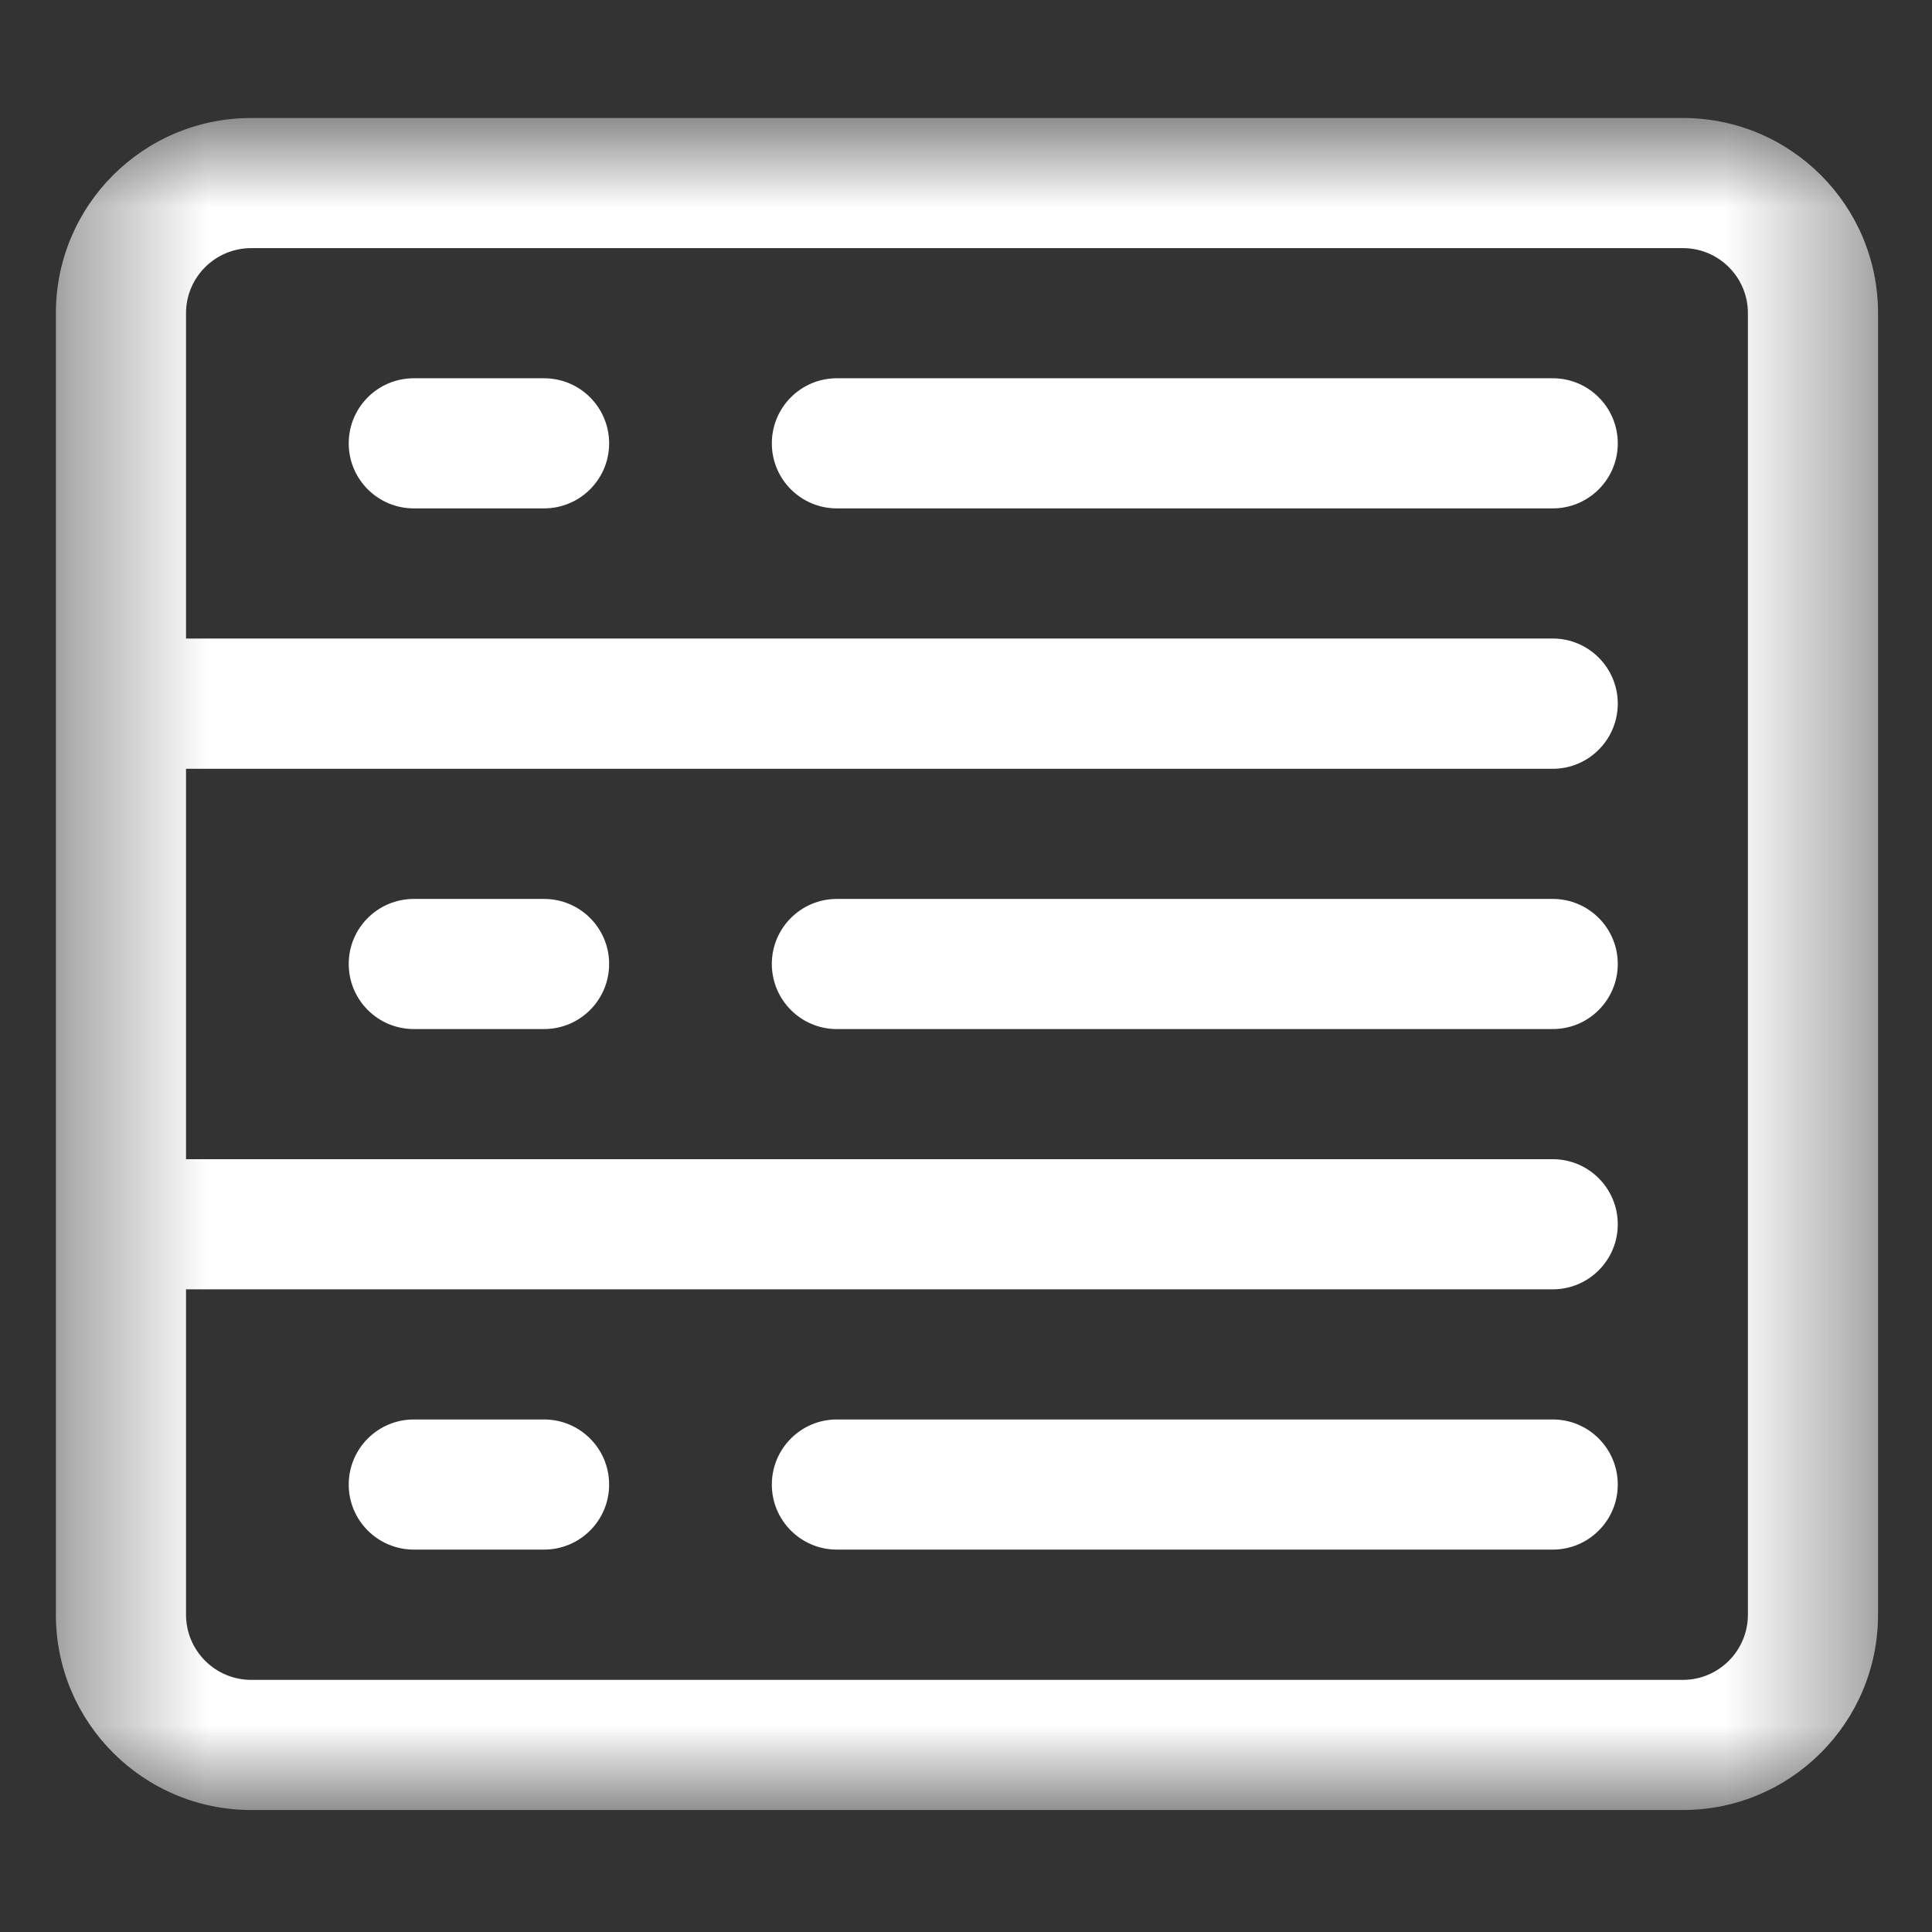 <?xml version="1.0" encoding="UTF-8"?>
<svg width="14px" height="14px" viewBox="0 0 14 14" version="1.1" xmlns="http://www.w3.org/2000/svg" xmlns:xlink="http://www.w3.org/1999/xlink">
    <rect x="0" y="0" width="14" height="14" fill="#333333" stroke="none"/>
    <!-- Generator: Sketch 52.2 (67145) - http://www.bohemiancoding.com/sketch -->
    <title>商品库管理</title>
    <desc>Created with Sketch.</desc>
    <defs>
        <polygon id="path-1" points="0.406 0.855 13.609 0.855 13.609 13.116 0.406 13.116"></polygon>
    </defs>
    <g id="Page-1" stroke="none" stroke-width="1" fill="none" fill-rule="evenodd">
        <g id="商品库管理">
            <mask id="mask-2" fill="white">
                <use xlink:href="#path-1"></use>
            </mask>
            <g id="Clip-2"></g>
            <path d="M11.252,10.286 L6.064,10.286 C5.804,10.286 5.593,10.497 5.593,10.758 C5.593,11.018 5.804,11.229 6.064,11.229 L11.252,11.229 C11.512,11.229 11.723,11.018 11.723,10.758 C11.723,10.497 11.512,10.286 11.252,10.286 Z M11.252,6.514 L6.064,6.514 C5.804,6.514 5.593,6.725 5.593,6.985 C5.593,7.246 5.804,7.457 6.064,7.457 L11.252,7.457 C11.512,7.457 11.723,7.246 11.723,6.985 C11.723,6.725 11.512,6.514 11.252,6.514 Z M11.252,2.741 L6.064,2.741 C5.804,2.741 5.593,2.952 5.593,3.213 C5.593,3.473 5.804,3.684 6.064,3.684 L11.252,3.684 C11.512,3.684 11.723,3.473 11.723,3.213 C11.723,2.952 11.512,2.741 11.252,2.741 Z M3.942,10.286 L2.999,10.286 C2.738,10.286 2.527,10.497 2.527,10.758 C2.527,11.018 2.738,11.229 2.999,11.229 L3.942,11.229 C4.203,11.229 4.414,11.018 4.414,10.758 C4.414,10.497 4.203,10.286 3.942,10.286 Z M3.942,6.514 L2.999,6.514 C2.738,6.514 2.527,6.725 2.527,6.985 C2.527,7.246 2.738,7.457 2.999,7.457 L3.942,7.457 C4.203,7.457 4.414,7.246 4.414,6.985 C4.414,6.725 4.203,6.514 3.942,6.514 Z M3.942,2.741 L2.999,2.741 C2.738,2.741 2.527,2.952 2.527,3.213 C2.527,3.473 2.738,3.684 2.999,3.684 L3.942,3.684 C4.203,3.684 4.414,3.473 4.414,3.213 C4.414,2.952 4.203,2.741 3.942,2.741 Z" id="Fill-1" fill="#FFFFFF" mask="url(#mask-2)"></path>
            <path d="M12.195,0.855 L1.82,0.855 C1.039,0.855 0.405,1.488 0.405,2.269 L0.405,11.701 C0.405,12.482 1.039,13.116 1.82,13.116 L12.195,13.116 C12.976,13.116 13.609,12.482 13.609,11.701 L13.609,2.269 C13.609,1.488 12.976,0.855 12.195,0.855 Z M12.666,11.701 C12.666,11.961 12.455,12.173 12.195,12.173 L1.82,12.173 C1.56,12.173 1.348,11.961 1.348,11.701 L1.348,9.343 L11.252,9.343 C11.512,9.343 11.723,9.132 11.723,8.872 C11.723,8.611 11.512,8.4 11.252,8.4 L1.348,8.4 L1.348,5.571 L11.252,5.571 C11.512,5.571 11.723,5.359 11.723,5.099 C11.723,4.839 11.512,4.627 11.252,4.627 L1.348,4.627 L1.348,2.269 C1.348,2.009 1.56,1.798 1.82,1.798 L12.195,1.798 C12.455,1.798 12.666,2.009 12.666,2.269 L12.666,11.701 Z" id="Fill-3" fill="#FFFFFF" mask="url(#mask-2)"></path>
        </g>
    </g>
</svg>